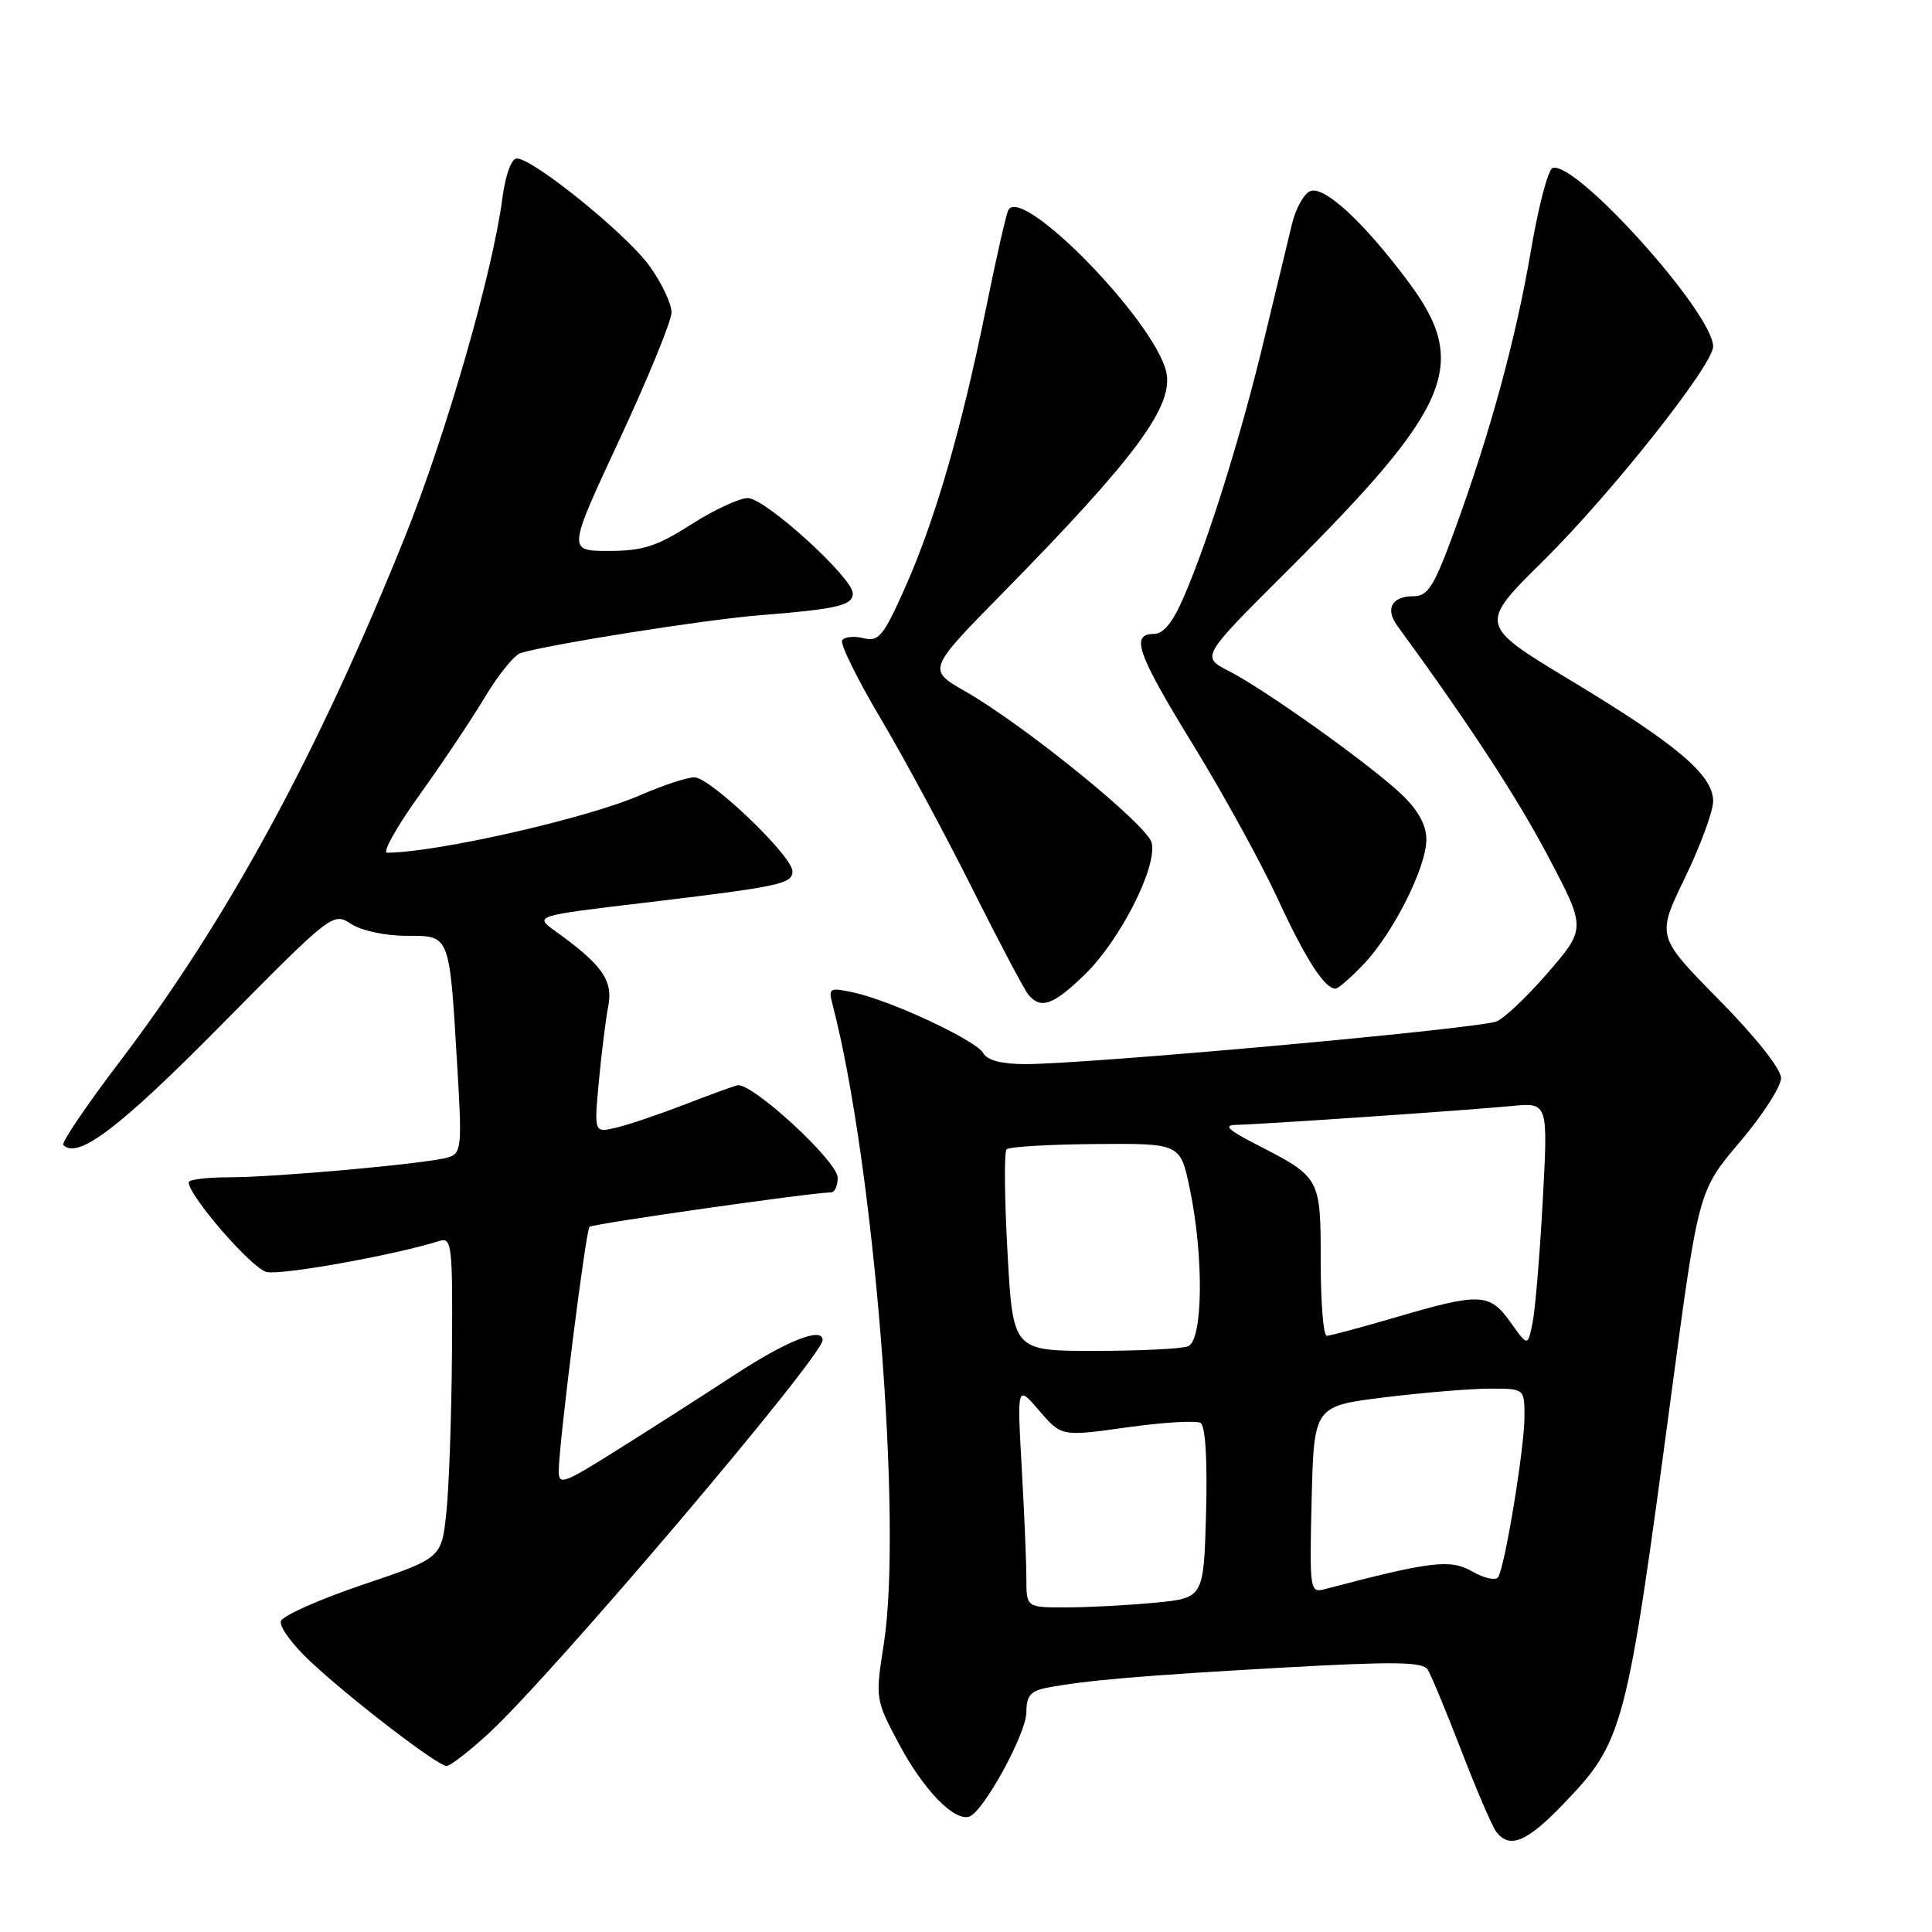 <?xml version="1.0" encoding="UTF-8" standalone="no"?>
<!DOCTYPE svg PUBLIC "-//W3C//DTD SVG 1.1//EN" "http://www.w3.org/Graphics/SVG/1.1/DTD/svg11.dtd" >
<svg xmlns="http://www.w3.org/2000/svg" xmlns:xlink="http://www.w3.org/1999/xlink" version="1.1" viewBox="0 0 256 256">
 <g >
 <path fill="currentColor"
d=" M 206.96 239.24 C 215.17 230.72 215.46 229.63 221.47 184.64 C 225.06 157.78 225.06 157.78 230.53 151.33 C 233.54 147.79 236.00 143.97 236.00 142.85 C 236.00 141.65 232.64 137.41 227.75 132.45 C 219.50 124.08 219.50 124.08 223.25 116.34 C 225.31 112.08 227.00 107.50 227.00 106.16 C 227.00 102.70 222.24 98.67 208.11 90.15 C 195.91 82.79 195.91 82.79 204.54 74.27 C 213.51 65.39 227.00 48.36 227.00 45.91 C 226.98 41.47 208.79 21.24 205.73 22.26 C 205.14 22.45 203.86 27.31 202.88 33.06 C 200.89 44.80 197.48 57.30 192.75 70.25 C 190.04 77.66 189.22 79.00 187.34 79.00 C 184.41 79.00 183.50 80.66 185.16 82.93 C 194.72 96.02 201.03 105.68 205.16 113.52 C 210.17 123.03 210.17 123.03 205.03 128.97 C 202.20 132.23 199.13 135.12 198.19 135.38 C 194.36 136.46 144.04 141.00 135.85 141.00 C 132.73 141.00 130.82 140.50 130.28 139.54 C 129.34 137.85 118.06 132.58 113.10 131.51 C 109.91 130.82 109.75 130.92 110.31 133.08 C 115.81 154.10 119.63 201.76 117.11 217.82 C 115.97 225.11 115.98 225.17 119.15 231.14 C 122.37 237.17 126.42 241.35 128.42 240.71 C 130.30 240.11 136.00 229.70 136.00 226.87 C 136.00 224.71 136.55 224.05 138.75 223.63 C 143.86 222.65 151.43 222.01 169.92 220.97 C 184.69 220.14 188.51 220.19 189.17 221.22 C 189.62 221.92 191.63 226.78 193.65 232.00 C 195.66 237.22 197.74 242.06 198.28 242.75 C 200.02 245.00 202.29 244.08 206.96 239.24 Z  M 64.68 229.75 C 73.05 222.09 109.00 179.75 109.00 177.56 C 109.00 175.78 104.27 177.64 97.38 182.15 C 93.05 184.98 86.01 189.48 81.75 192.15 C 74.50 196.70 74.00 196.87 74.04 194.76 C 74.12 190.77 77.62 163.05 78.11 162.56 C 78.51 162.16 107.67 158.00 110.12 158.00 C 110.60 158.00 111.00 157.13 111.00 156.06 C 111.00 153.87 99.53 143.32 97.68 143.81 C 97.03 143.98 93.80 145.16 90.50 146.44 C 87.20 147.71 83.20 149.06 81.61 149.43 C 78.72 150.11 78.72 150.11 79.35 143.30 C 79.70 139.56 80.26 135.06 80.60 133.31 C 81.25 129.91 79.80 127.85 73.64 123.42 C 70.77 121.36 70.77 121.36 85.14 119.65 C 103.47 117.46 105.00 117.13 105.00 115.44 C 105.00 113.43 94.11 103.00 92.01 103.00 C 91.04 103.00 87.83 104.06 84.87 105.35 C 77.87 108.42 57.95 112.95 51.29 112.99 C 50.63 113.00 52.56 109.55 55.58 105.34 C 58.61 101.12 62.52 95.27 64.28 92.33 C 66.04 89.39 68.16 86.78 68.99 86.53 C 72.87 85.36 93.33 82.12 100.50 81.54 C 110.98 80.70 113.00 80.23 113.00 78.63 C 113.00 76.55 101.39 66.00 99.09 66.00 C 97.96 66.00 94.58 67.57 91.57 69.50 C 87.03 72.40 85.17 73.00 80.65 73.00 C 75.21 73.00 75.21 73.00 82.08 58.25 C 85.86 50.14 88.96 42.56 88.98 41.40 C 88.99 40.25 87.67 37.46 86.04 35.21 C 82.98 30.99 70.64 21.00 68.48 21.00 C 67.76 21.00 66.98 23.15 66.57 26.25 C 65.29 36.09 59.12 57.53 53.70 71.03 C 42.15 99.78 30.14 121.90 15.83 140.72 C 11.45 146.48 8.10 151.43 8.39 151.72 C 10.32 153.65 15.83 149.47 29.29 135.84 C 43.96 120.99 44.13 120.86 46.52 122.42 C 47.89 123.32 51.05 124.00 53.84 124.00 C 59.68 124.00 59.54 123.63 60.59 141.28 C 61.23 152.01 61.15 152.82 59.39 153.36 C 56.76 154.17 36.60 156.00 30.25 156.00 C 27.36 156.00 25.00 156.30 25.00 156.66 C 25.00 158.44 33.33 168.05 35.31 168.54 C 37.21 169.02 52.28 166.31 58.23 164.43 C 59.87 163.91 59.99 164.96 59.89 179.18 C 59.83 187.61 59.49 197.19 59.14 200.48 C 58.50 206.46 58.50 206.46 48.07 209.98 C 42.33 211.92 37.45 214.09 37.22 214.81 C 36.98 215.53 38.75 217.94 41.15 220.18 C 46.56 225.23 58.00 234.00 59.17 234.00 C 59.65 234.00 62.13 232.09 64.68 229.75 Z  M 143.74 129.13 C 148.45 124.56 153.42 114.74 152.59 111.64 C 151.95 109.25 135.72 96.08 127.92 91.62 C 122.88 88.74 122.88 88.74 132.82 78.62 C 150.59 60.53 155.64 53.67 154.51 49.18 C 152.79 42.33 135.55 24.68 133.63 27.79 C 133.35 28.23 132.00 34.20 130.61 41.05 C 127.38 56.96 123.87 69.03 119.86 78.01 C 117.03 84.34 116.42 85.07 114.40 84.56 C 113.15 84.25 111.88 84.38 111.59 84.85 C 111.30 85.32 113.57 89.94 116.63 95.10 C 119.70 100.27 125.13 110.35 128.71 117.50 C 132.29 124.65 135.68 131.06 136.23 131.75 C 137.88 133.79 139.54 133.22 143.74 129.13 Z  M 180.70 127.75 C 184.63 123.62 189.00 114.92 189.00 111.23 C 189.00 109.33 187.92 107.37 185.75 105.29 C 181.63 101.36 167.65 91.38 162.82 88.91 C 159.15 87.03 159.15 87.03 170.44 75.77 C 192.39 53.88 194.76 48.26 186.63 37.36 C 180.72 29.44 175.49 24.60 173.62 25.32 C 172.79 25.64 171.69 27.61 171.19 29.70 C 170.68 31.79 169.02 38.67 167.50 45.00 C 164.44 57.75 160.20 71.33 156.91 78.98 C 155.42 82.46 154.18 84.00 152.88 84.00 C 149.75 84.00 150.68 86.62 158.17 98.82 C 162.11 105.24 167.10 114.33 169.26 119.00 C 172.98 127.06 175.51 131.00 176.96 131.00 C 177.32 131.00 179.00 129.54 180.70 127.75 Z  M 136.00 209.16 C 136.00 207.04 135.72 200.40 135.38 194.41 C 134.77 183.50 134.77 183.50 137.71 186.93 C 140.66 190.35 140.66 190.35 149.36 189.13 C 154.14 188.46 158.52 188.20 159.09 188.55 C 159.72 188.95 160.00 193.48 159.81 200.47 C 159.50 211.75 159.50 211.75 153.00 212.37 C 149.43 212.71 144.14 212.99 141.25 212.99 C 136.00 213.00 136.00 213.00 136.00 209.16 Z  M 173.80 198.71 C 174.11 186.31 174.11 186.31 183.50 185.15 C 188.66 184.52 194.93 184.00 197.44 184.00 C 202.00 184.00 202.00 184.00 202.00 187.75 C 202.00 191.84 199.43 207.50 198.52 208.97 C 198.21 209.47 196.66 209.14 195.08 208.23 C 192.17 206.56 189.65 206.86 175.50 210.58 C 173.57 211.09 173.51 210.69 173.80 198.71 Z  M 133.50 165.95 C 133.10 158.77 133.04 152.62 133.38 152.29 C 133.71 151.95 139.03 151.64 145.19 151.59 C 156.40 151.50 156.40 151.50 157.65 157.50 C 159.53 166.46 159.41 177.63 157.42 178.39 C 156.55 178.73 150.97 179.00 145.03 179.00 C 134.22 179.00 134.22 179.00 133.50 165.95 Z  M 200.15 175.21 C 197.39 171.33 196.12 171.27 185.05 174.52 C 180.40 175.88 176.24 177.00 175.80 177.00 C 175.36 177.00 175.00 172.57 175.00 167.15 C 175.00 156.05 174.99 156.02 166.50 151.66 C 162.70 149.71 162.05 149.08 163.81 149.05 C 167.20 148.98 194.70 147.10 200.31 146.55 C 205.13 146.08 205.13 146.08 204.42 159.14 C 204.03 166.32 203.42 173.60 203.07 175.31 C 202.43 178.42 202.43 178.42 200.15 175.21 Z "/>
</g>
</svg>